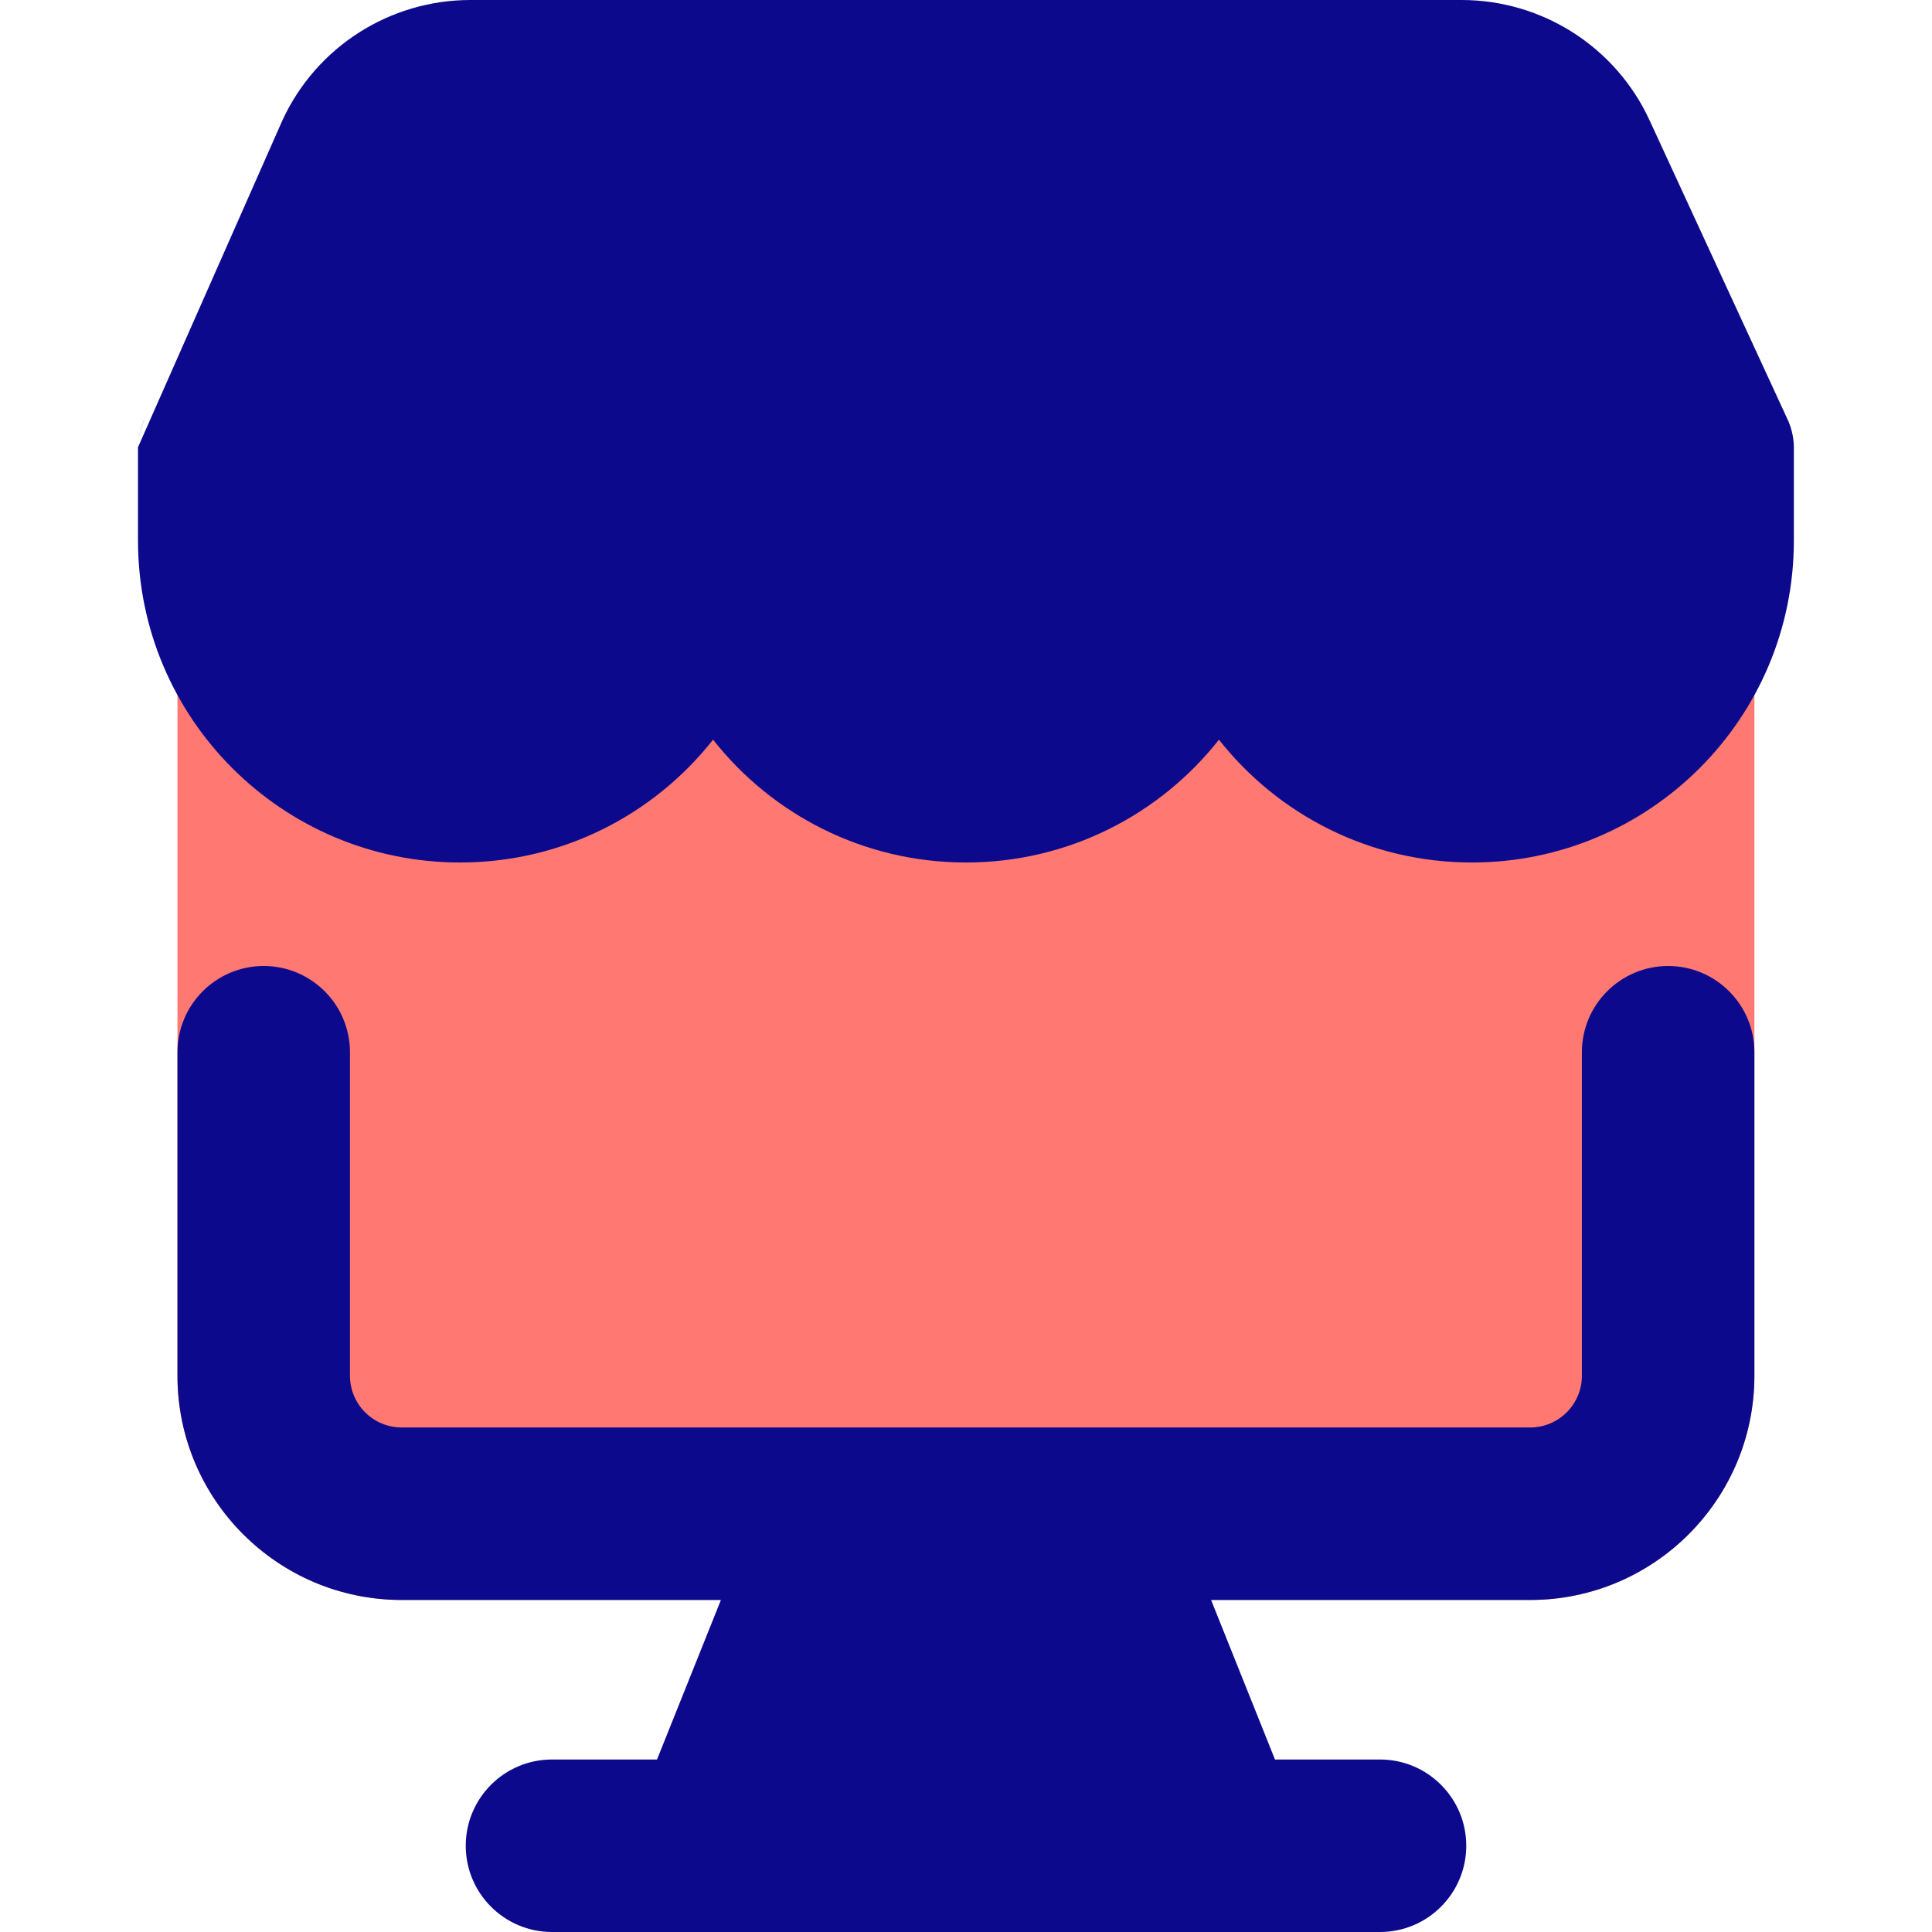 <svg xmlns="http://www.w3.org/2000/svg" fill="none" viewBox="0 0 14 14" id="Store-Computer--Streamline-Core">
  <desc>
    Store Computer Streamline Icon: https://streamlinehq.com
  </desc>
  <g id="store-computer--store-shop-shops-stores-online-computer-website-desktop-app">
    <path id="Union" fill="#ff7972" fill-rule="evenodd" d="M1.911 3.375c-0.345 0 -0.625 0.28 -0.625 0.625v5.969c0 0.897 0.728 1.625 1.625 1.625h8.177c0.897 0 1.625 -0.728 1.625 -1.625V4c0 -0.345 -0.28 -0.625 -0.625 -0.625H1.911Z" clip-rule="evenodd" stroke-width="1"></path>
    <path id="Union_2" fill="#0c098c" fill-rule="evenodd" d="M2.047 0.871C2.292 0.34 2.824 0 3.409 0h7.182c0.585 0 1.117 0.34 1.362 0.871l0.998 2.163c0.019 0.039 0.032 0.08 0.04 0.124 0.006 0.033 0.009 0.067 0.008 0.101v0.658c0 1.289 -1.045 2.333 -2.333 2.333 -0.744 0 -1.406 -0.348 -1.833 -0.89 -0.427 0.542 -1.09 0.89 -1.833 0.89 -0.744 0 -1.406 -0.348 -1.833 -0.89 -0.427 0.542 -1.09 0.89 -1.833 0.89C2.045 6.25 1 5.205 1 3.917v-0.666l0 -0.01L2.047 0.871ZM1 3.241c0.001 -0.075 0.019 -0.146 0.05 -0.21l-0.004 0.01c-0.029 0.064 -0.045 0.132 -0.046 0.2ZM1.911 7c0.345 0 0.625 0.28 0.625 0.625v2.344c0 0.207 0.168 0.375 0.375 0.375h8.177c0.207 0 0.375 -0.168 0.375 -0.375V7.625c0 -0.345 0.28 -0.625 0.625 -0.625 0.345 0 0.625 0.28 0.625 0.625v2.344c0 0.897 -0.728 1.625 -1.625 1.625H8.776l0.463 1.156h0.761c0.345 0 0.625 0.28 0.625 0.625s-0.28 0.625 -0.625 0.625H9.011c-0.008 0 -0.015 0 -0.023 0H5.011c-0.008 0 -0.015 0 -0.023 0h-0.988c-0.345 0 -0.625 -0.28 -0.625 -0.625s0.28 -0.625 0.625 -0.625h0.761l0.463 -1.156H2.911c-0.897 0 -1.625 -0.728 -1.625 -1.625V7.625c0 -0.345 0.28 -0.625 0.625 -0.625Z" clip-rule="evenodd" stroke-width="1"></path>
  </g>
</svg>